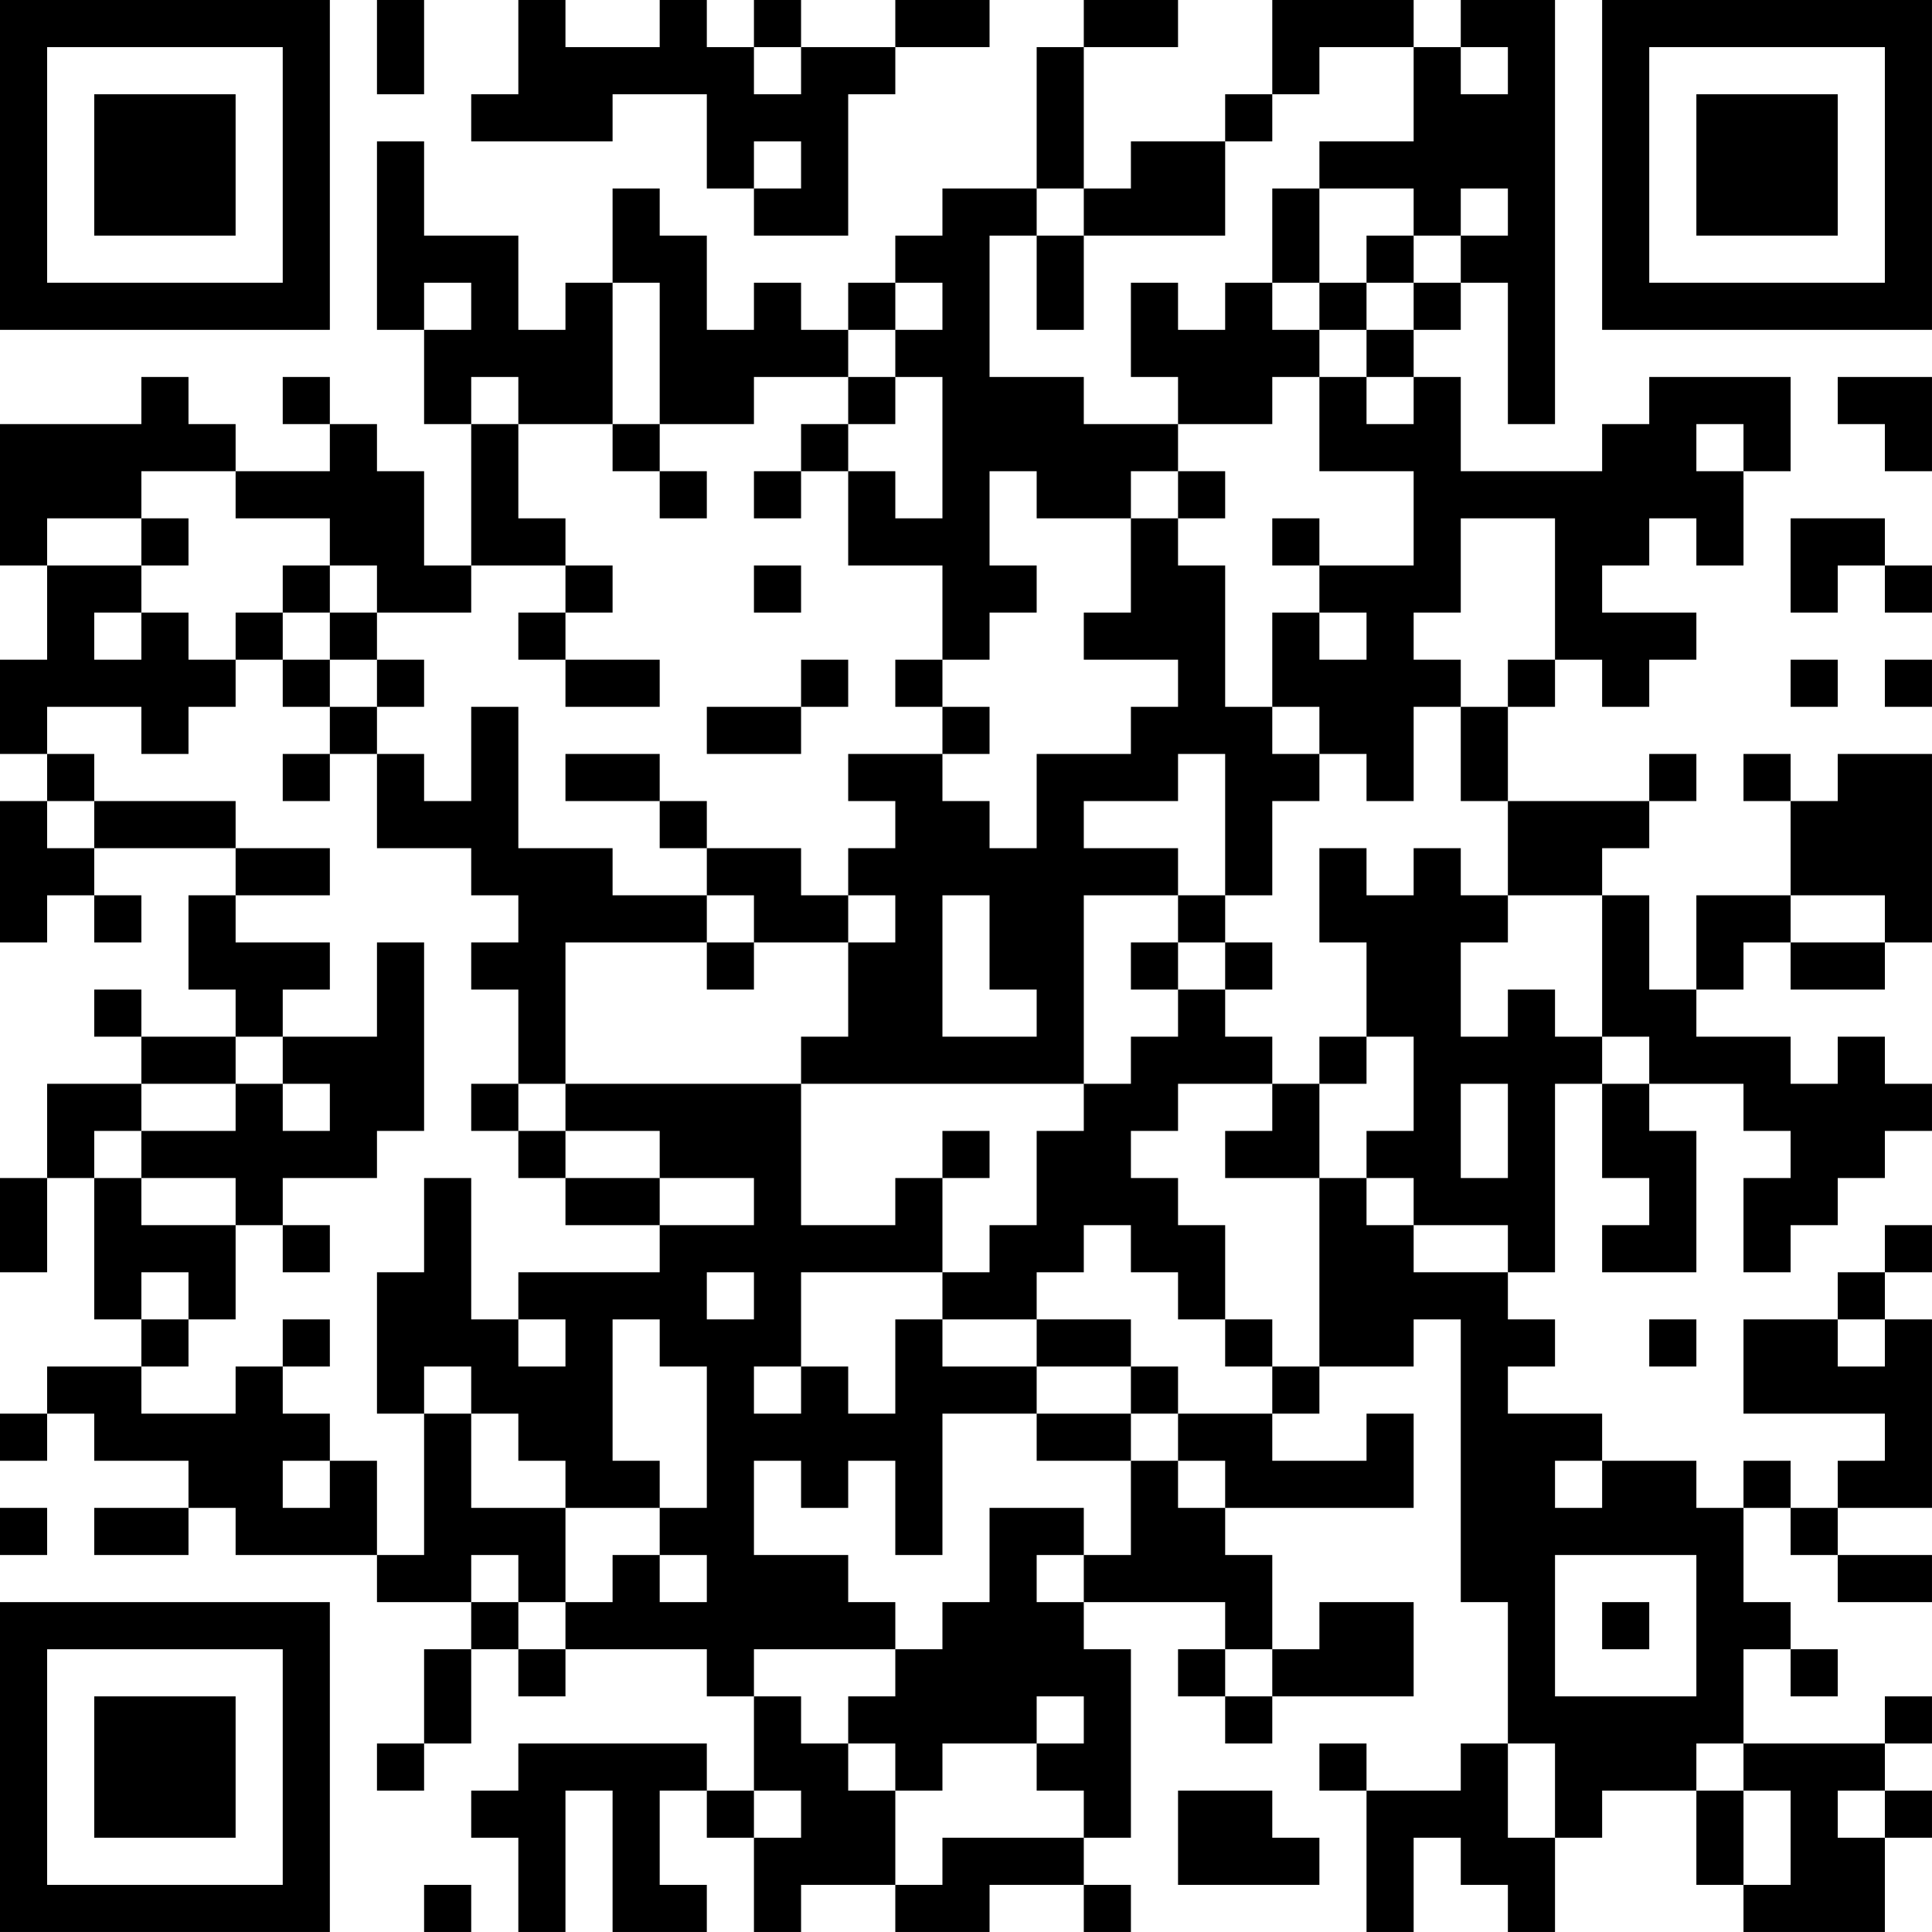 <?xml version="1.0" encoding="UTF-8"?>
<svg xmlns="http://www.w3.org/2000/svg" version="1.1" width="200" height="200" viewBox="0 0 200 200"><rect x="0" y="0" width="200" height="200" fill="#ffffff"/><g transform="scale(4.878)"><g transform="translate(0,0)"><path fill-rule="evenodd" d="M8 0L8 2L9 2L9 0ZM11 0L11 2L10 2L10 3L13 3L13 2L15 2L15 4L16 4L16 5L18 5L18 2L19 2L19 1L21 1L21 0L19 0L19 1L17 1L17 0L16 0L16 1L15 1L15 0L14 0L14 1L12 1L12 0ZM23 0L23 1L22 1L22 4L20 4L20 5L19 5L19 6L18 6L18 7L17 7L17 6L16 6L16 7L15 7L15 5L14 5L14 4L13 4L13 6L12 6L12 7L11 7L11 5L9 5L9 3L8 3L8 7L9 7L9 9L10 9L10 12L9 12L9 10L8 10L8 9L7 9L7 8L6 8L6 9L7 9L7 10L5 10L5 9L4 9L4 8L3 8L3 9L0 9L0 12L1 12L1 14L0 14L0 16L1 16L1 17L0 17L0 20L1 20L1 19L2 19L2 20L3 20L3 19L2 19L2 18L5 18L5 19L4 19L4 21L5 21L5 22L3 22L3 21L2 21L2 22L3 22L3 23L1 23L1 25L0 25L0 27L1 27L1 25L2 25L2 28L3 28L3 29L1 29L1 30L0 30L0 31L1 31L1 30L2 30L2 31L4 31L4 32L2 32L2 33L4 33L4 32L5 32L5 33L8 33L8 34L10 34L10 35L9 35L9 37L8 37L8 38L9 38L9 37L10 37L10 35L11 35L11 36L12 36L12 35L15 35L15 36L16 36L16 38L15 38L15 37L11 37L11 38L10 38L10 39L11 39L11 41L12 41L12 38L13 38L13 41L15 41L15 40L14 40L14 38L15 38L15 39L16 39L16 41L17 41L17 40L19 40L19 41L21 41L21 40L23 40L23 41L24 41L24 40L23 40L23 39L24 39L24 35L23 35L23 34L26 34L26 35L25 35L25 36L26 36L26 37L27 37L27 36L30 36L30 34L28 34L28 35L27 35L27 33L26 33L26 32L30 32L30 30L29 30L29 31L27 31L27 30L28 30L28 29L30 29L30 28L31 28L31 34L32 34L32 37L31 37L31 38L29 38L29 37L28 37L28 38L29 38L29 41L30 41L30 39L31 39L31 40L32 40L32 41L33 41L33 39L34 39L34 38L36 38L36 40L37 40L37 41L40 41L40 39L41 39L41 38L40 38L40 37L41 37L41 36L40 36L40 37L37 37L37 35L38 35L38 36L39 36L39 35L38 35L38 34L37 34L37 32L38 32L38 33L39 33L39 34L41 34L41 33L39 33L39 32L41 32L41 28L40 28L40 27L41 27L41 26L40 26L40 27L39 27L39 28L37 28L37 30L40 30L40 31L39 31L39 32L38 32L38 31L37 31L37 32L36 32L36 31L34 31L34 30L32 30L32 29L33 29L33 28L32 28L32 27L33 27L33 23L34 23L34 25L35 25L35 26L34 26L34 27L36 27L36 24L35 24L35 23L37 23L37 24L38 24L38 25L37 25L37 27L38 27L38 26L39 26L39 25L40 25L40 24L41 24L41 23L40 23L40 22L39 22L39 23L38 23L38 22L36 22L36 21L37 21L37 20L38 20L38 21L40 21L40 20L41 20L41 16L39 16L39 17L38 17L38 16L37 16L37 17L38 17L38 19L36 19L36 21L35 21L35 19L34 19L34 18L35 18L35 17L36 17L36 16L35 16L35 17L32 17L32 15L33 15L33 14L34 14L34 15L35 15L35 14L36 14L36 13L34 13L34 12L35 12L35 11L36 11L36 12L37 12L37 10L38 10L38 8L35 8L35 9L34 9L34 10L31 10L31 8L30 8L30 7L31 7L31 6L32 6L32 9L33 9L33 0L31 0L31 1L30 1L30 0L27 0L27 2L26 2L26 3L24 3L24 4L23 4L23 1L25 1L25 0ZM16 1L16 2L17 2L17 1ZM28 1L28 2L27 2L27 3L26 3L26 5L23 5L23 4L22 4L22 5L21 5L21 8L23 8L23 9L25 9L25 10L24 10L24 11L22 11L22 10L21 10L21 12L22 12L22 13L21 13L21 14L20 14L20 12L18 12L18 10L19 10L19 11L20 11L20 8L19 8L19 7L20 7L20 6L19 6L19 7L18 7L18 8L16 8L16 9L14 9L14 6L13 6L13 9L11 9L11 8L10 8L10 9L11 9L11 11L12 11L12 12L10 12L10 13L8 13L8 12L7 12L7 11L5 11L5 10L3 10L3 11L1 11L1 12L3 12L3 13L2 13L2 14L3 14L3 13L4 13L4 14L5 14L5 15L4 15L4 16L3 16L3 15L1 15L1 16L2 16L2 17L1 17L1 18L2 18L2 17L5 17L5 18L7 18L7 19L5 19L5 20L7 20L7 21L6 21L6 22L5 22L5 23L3 23L3 24L2 24L2 25L3 25L3 26L5 26L5 28L4 28L4 27L3 27L3 28L4 28L4 29L3 29L3 30L5 30L5 29L6 29L6 30L7 30L7 31L6 31L6 32L7 32L7 31L8 31L8 33L9 33L9 30L10 30L10 32L12 32L12 34L11 34L11 33L10 33L10 34L11 34L11 35L12 35L12 34L13 34L13 33L14 33L14 34L15 34L15 33L14 33L14 32L15 32L15 29L14 29L14 28L13 28L13 31L14 31L14 32L12 32L12 31L11 31L11 30L10 30L10 29L9 29L9 30L8 30L8 27L9 27L9 25L10 25L10 28L11 28L11 29L12 29L12 28L11 28L11 27L14 27L14 26L16 26L16 25L14 25L14 24L12 24L12 23L17 23L17 26L19 26L19 25L20 25L20 27L17 27L17 29L16 29L16 30L17 30L17 29L18 29L18 30L19 30L19 28L20 28L20 29L22 29L22 30L20 30L20 33L19 33L19 31L18 31L18 32L17 32L17 31L16 31L16 33L18 33L18 34L19 34L19 35L16 35L16 36L17 36L17 37L18 37L18 38L19 38L19 40L20 40L20 39L23 39L23 38L22 38L22 37L23 37L23 36L22 36L22 37L20 37L20 38L19 38L19 37L18 37L18 36L19 36L19 35L20 35L20 34L21 34L21 32L23 32L23 33L22 33L22 34L23 34L23 33L24 33L24 31L25 31L25 32L26 32L26 31L25 31L25 30L27 30L27 29L28 29L28 25L29 25L29 26L30 26L30 27L32 27L32 26L30 26L30 25L29 25L29 24L30 24L30 22L29 22L29 20L28 20L28 18L29 18L29 19L30 19L30 18L31 18L31 19L32 19L32 20L31 20L31 22L32 22L32 21L33 21L33 22L34 22L34 23L35 23L35 22L34 22L34 19L32 19L32 17L31 17L31 15L32 15L32 14L33 14L33 11L31 11L31 13L30 13L30 14L31 14L31 15L30 15L30 17L29 17L29 16L28 16L28 15L27 15L27 13L28 13L28 14L29 14L29 13L28 13L28 12L30 12L30 10L28 10L28 8L29 8L29 9L30 9L30 8L29 8L29 7L30 7L30 6L31 6L31 5L32 5L32 4L31 4L31 5L30 5L30 4L28 4L28 3L30 3L30 1ZM31 1L31 2L32 2L32 1ZM16 3L16 4L17 4L17 3ZM27 4L27 6L26 6L26 7L25 7L25 6L24 6L24 8L25 8L25 9L27 9L27 8L28 8L28 7L29 7L29 6L30 6L30 5L29 5L29 6L28 6L28 4ZM22 5L22 7L23 7L23 5ZM9 6L9 7L10 7L10 6ZM27 6L27 7L28 7L28 6ZM18 8L18 9L17 9L17 10L16 10L16 11L17 11L17 10L18 10L18 9L19 9L19 8ZM39 8L39 9L40 9L40 10L41 10L41 8ZM13 9L13 10L14 10L14 11L15 11L15 10L14 10L14 9ZM36 9L36 10L37 10L37 9ZM25 10L25 11L24 11L24 13L23 13L23 14L25 14L25 15L24 15L24 16L22 16L22 18L21 18L21 17L20 17L20 16L21 16L21 15L20 15L20 14L19 14L19 15L20 15L20 16L18 16L18 17L19 17L19 18L18 18L18 19L17 19L17 18L15 18L15 17L14 17L14 16L12 16L12 17L14 17L14 18L15 18L15 19L13 19L13 18L11 18L11 15L10 15L10 17L9 17L9 16L8 16L8 15L9 15L9 14L8 14L8 13L7 13L7 12L6 12L6 13L5 13L5 14L6 14L6 15L7 15L7 16L6 16L6 17L7 17L7 16L8 16L8 18L10 18L10 19L11 19L11 20L10 20L10 21L11 21L11 23L10 23L10 24L11 24L11 25L12 25L12 26L14 26L14 25L12 25L12 24L11 24L11 23L12 23L12 20L15 20L15 21L16 21L16 20L18 20L18 22L17 22L17 23L23 23L23 24L22 24L22 26L21 26L21 27L20 27L20 28L22 28L22 29L24 29L24 30L22 30L22 31L24 31L24 30L25 30L25 29L24 29L24 28L22 28L22 27L23 27L23 26L24 26L24 27L25 27L25 28L26 28L26 29L27 29L27 28L26 28L26 26L25 26L25 25L24 25L24 24L25 24L25 23L27 23L27 24L26 24L26 25L28 25L28 23L29 23L29 22L28 22L28 23L27 23L27 22L26 22L26 21L27 21L27 20L26 20L26 19L27 19L27 17L28 17L28 16L27 16L27 15L26 15L26 12L25 12L25 11L26 11L26 10ZM3 11L3 12L4 12L4 11ZM27 11L27 12L28 12L28 11ZM38 11L38 13L39 13L39 12L40 12L40 13L41 13L41 12L40 12L40 11ZM12 12L12 13L11 13L11 14L12 14L12 15L14 15L14 14L12 14L12 13L13 13L13 12ZM16 12L16 13L17 13L17 12ZM6 13L6 14L7 14L7 15L8 15L8 14L7 14L7 13ZM17 14L17 15L15 15L15 16L17 16L17 15L18 15L18 14ZM38 14L38 15L39 15L39 14ZM40 14L40 15L41 15L41 14ZM25 16L25 17L23 17L23 18L25 18L25 19L23 19L23 23L24 23L24 22L25 22L25 21L26 21L26 20L25 20L25 19L26 19L26 16ZM15 19L15 20L16 20L16 19ZM18 19L18 20L19 20L19 19ZM20 19L20 22L22 22L22 21L21 21L21 19ZM38 19L38 20L40 20L40 19ZM8 20L8 22L6 22L6 23L5 23L5 24L3 24L3 25L5 25L5 26L6 26L6 27L7 27L7 26L6 26L6 25L8 25L8 24L9 24L9 20ZM24 20L24 21L25 21L25 20ZM6 23L6 24L7 24L7 23ZM31 23L31 25L32 25L32 23ZM20 24L20 25L21 25L21 24ZM15 27L15 28L16 28L16 27ZM6 28L6 29L7 29L7 28ZM35 28L35 29L36 29L36 28ZM39 28L39 29L40 29L40 28ZM33 31L33 32L34 32L34 31ZM0 32L0 33L1 33L1 32ZM33 33L33 36L36 36L36 33ZM34 34L34 35L35 35L35 34ZM26 35L26 36L27 36L27 35ZM32 37L32 39L33 39L33 37ZM36 37L36 38L37 38L37 40L38 40L38 38L37 38L37 37ZM16 38L16 39L17 39L17 38ZM25 38L25 40L28 40L28 39L27 39L27 38ZM39 38L39 39L40 39L40 38ZM9 40L9 41L10 41L10 40ZM0 0L0 7L7 7L7 0ZM1 1L1 6L6 6L6 1ZM2 2L2 5L5 5L5 2ZM34 0L34 7L41 7L41 0ZM35 1L35 6L40 6L40 1ZM36 2L36 5L39 5L39 2ZM0 34L0 41L7 41L7 34ZM1 35L1 40L6 40L6 35ZM2 36L2 39L5 39L5 36Z" fill="#000000"/></g></g></svg>
